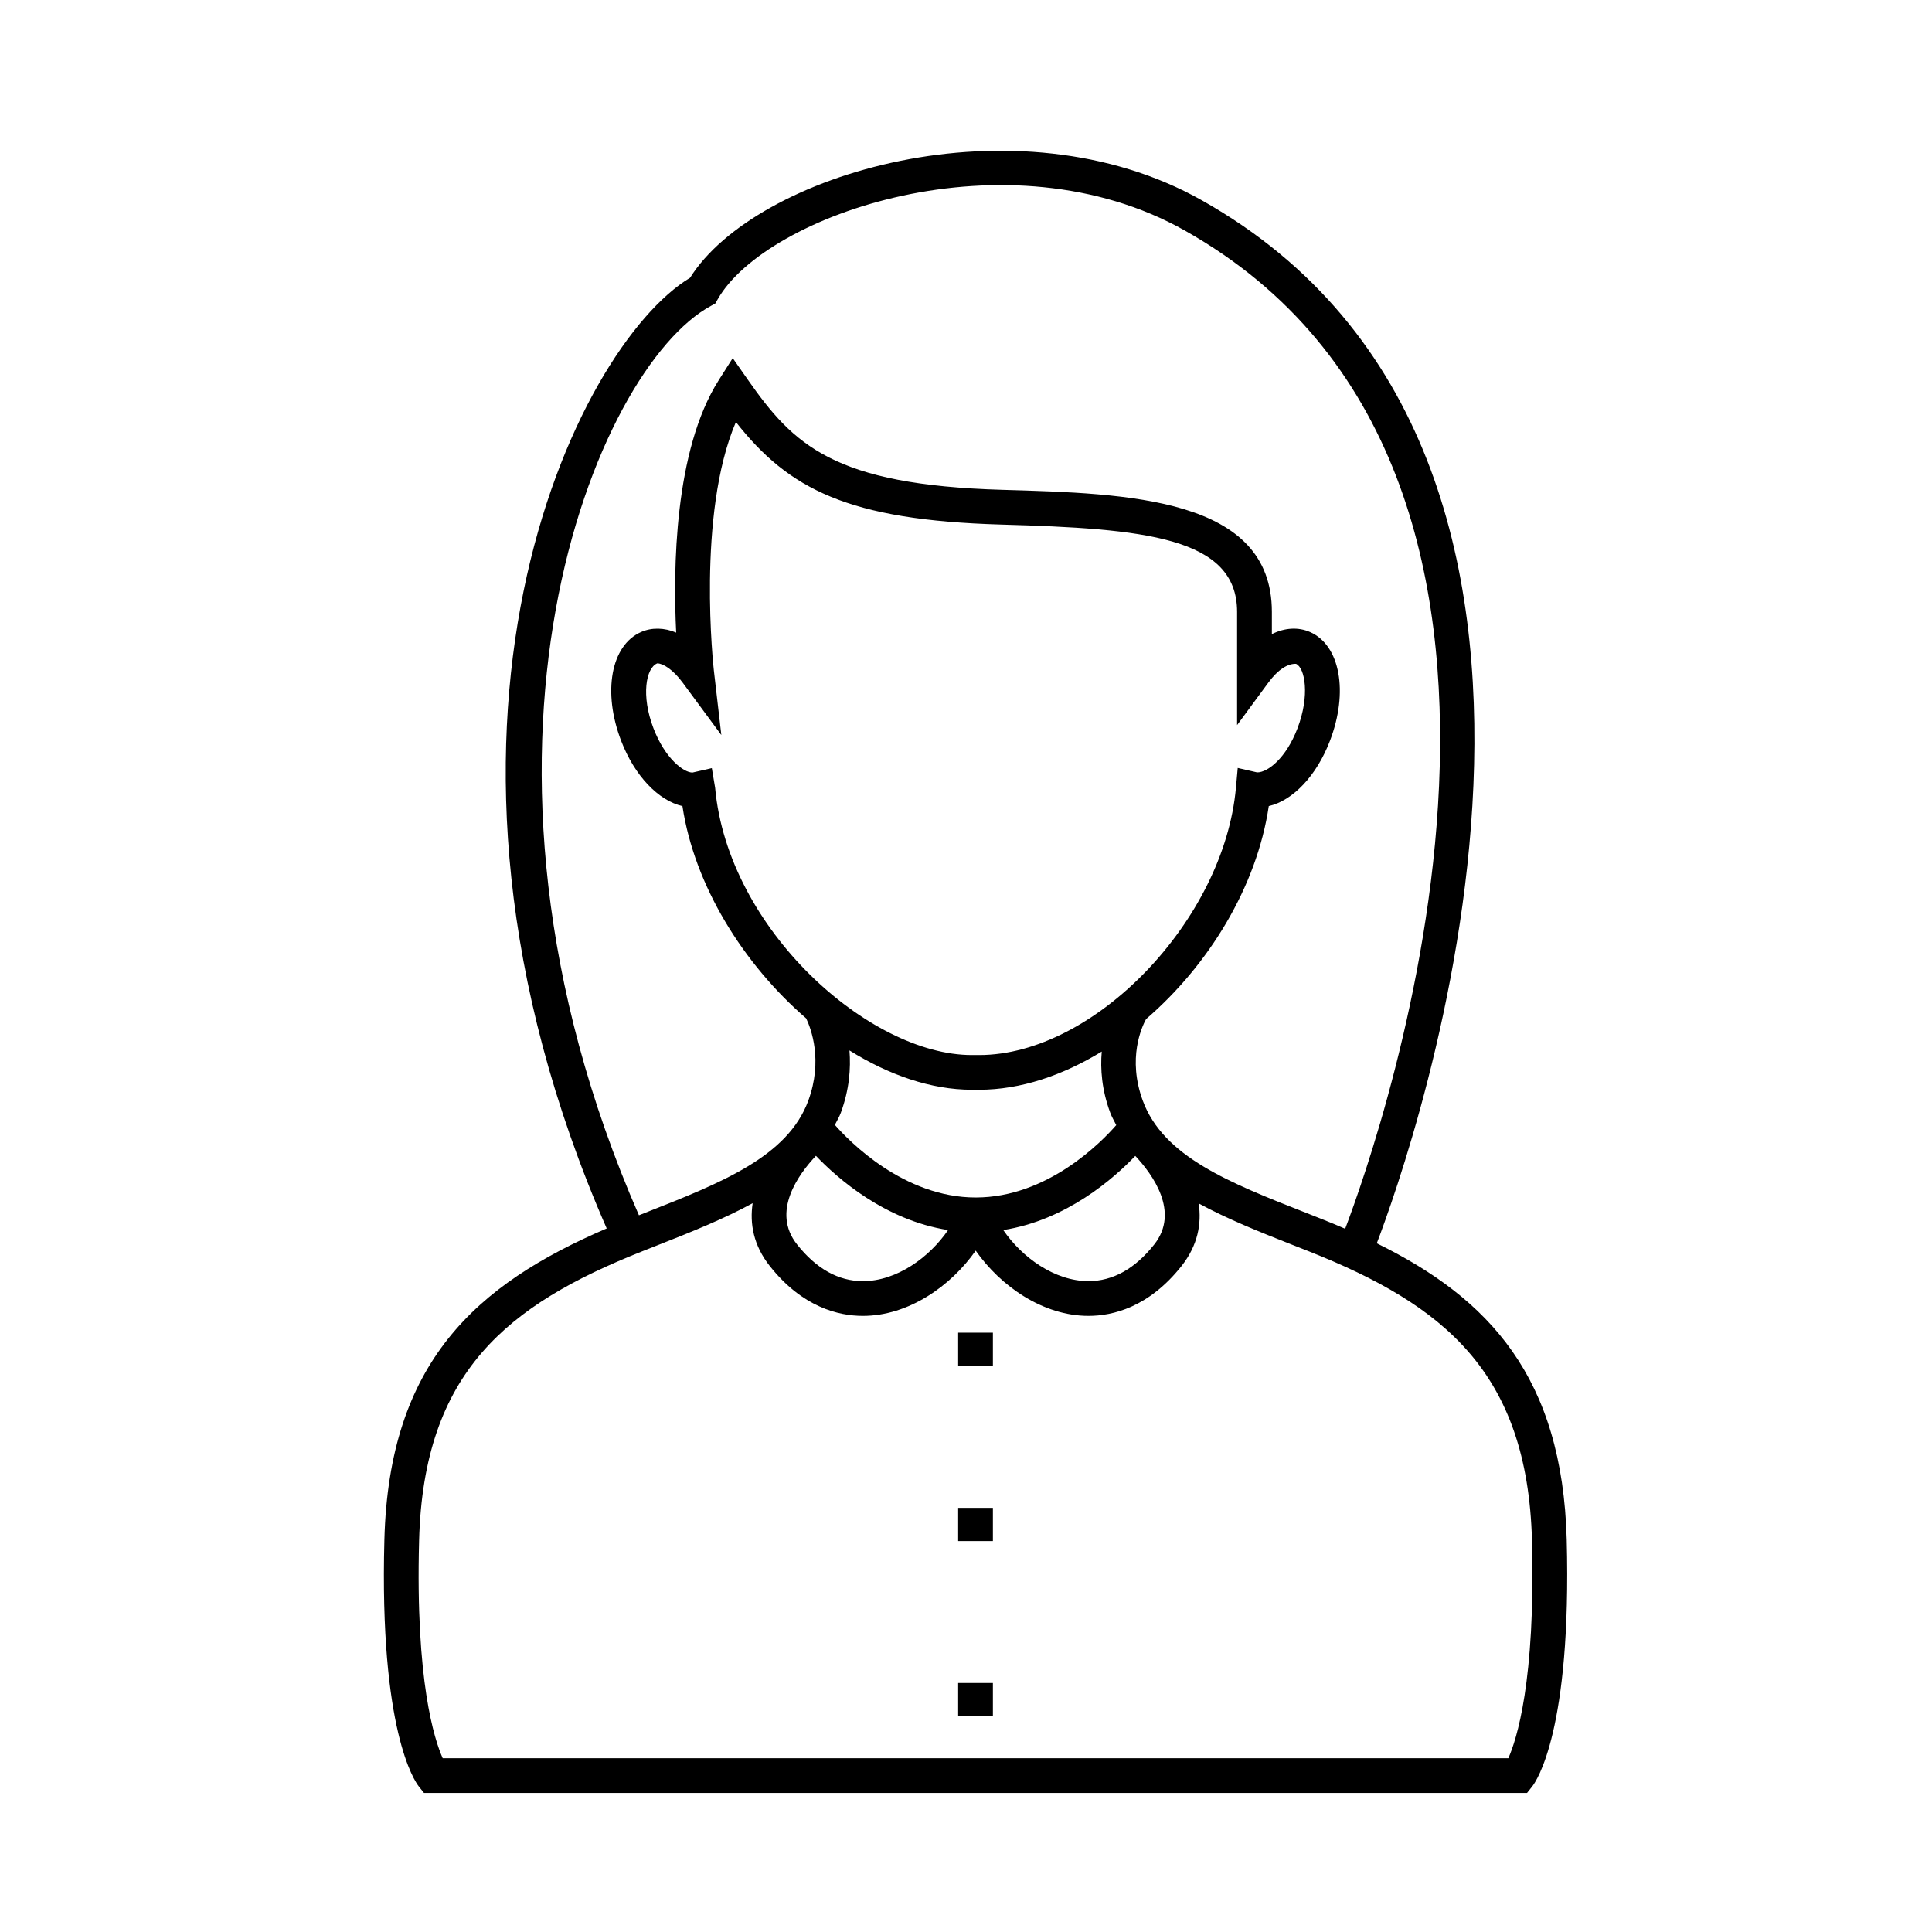 <svg height='100px' width='100px'  fill="#000000" xmlns="http://www.w3.org/2000/svg" xmlns:xlink="http://www.w3.org/1999/xlink" version="1.1" x="0px" y="0px" viewBox="0 0 100 100" enable-background="new 0 0 100 100" xml:space="preserve"><g><rect x="49.594" y="68.979" width="1.798" height="1.719"></rect><rect x="49.594" y="78.046" width="1.798" height="1.719"></rect><rect x="49.594" y="87.111" width="1.798" height="1.719"></rect><path d="M81.093,79.688c-0.227-8.394-4.006-12.476-9.831-15.335c1.754-4.59,14.603-40.663-9.054-53.985   c-9.626-5.423-23.126-1.364-26.49,4.01c-5.902,3.552-15.641,23.293-4.315,49.206c-6.774,2.906-11.267,6.932-11.507,16.106   c-0.264,9.887,1.571,12.507,1.78,12.773l0.271,0.341h28.521h0.053h28.518l0.271-0.341C79.517,92.196,81.351,89.576,81.093,79.688z    M36.798,15.832l0.225-0.123l0.128-0.223c2.504-4.39,14.998-8.721,24.177-3.553c22.215,12.512,10.104,46.909,8.298,51.667   c-0.395-0.17-0.791-0.337-1.2-0.498l-0.834-0.33c-3.955-1.555-7.37-2.897-8.441-5.8c-0.806-2.188-0.053-3.819,0.169-4.224   c3.237-2.789,5.733-6.848,6.352-11.025c1.25-0.288,2.476-1.573,3.164-3.376c0.973-2.53,0.528-4.953-1.027-5.633   c-0.604-0.267-1.305-0.229-1.977,0.107v-1.151c0-5.919-7.41-6.13-13.946-6.317c-8.745-0.249-10.816-2.324-13.188-5.713   l-0.772-1.104l-0.722,1.138c-2.312,3.638-2.366,9.809-2.205,13.069c-0.612-0.26-1.266-0.274-1.815-0.031   c-1.562,0.684-2.005,3.106-1.032,5.636c0.693,1.804,1.923,3.088,3.171,3.376c0.618,4.11,3.153,8.177,6.404,10.986   c0.255,0.535,0.876,2.177,0.11,4.261c-1.072,2.901-4.483,4.244-8.436,5.801l-0.33,0.13C22.558,38.866,30.854,19.047,36.798,15.832z    M50.502,61.982c-3.721,0-6.541-2.905-7.289-3.757c0.104-0.211,0.225-0.406,0.309-0.633c0.442-1.202,0.52-2.298,0.446-3.222   c2.036,1.271,4.224,2.035,6.334,2.035h0.381c2.133,0,4.317-0.736,6.343-1.977c-0.077,0.901-0.002,1.973,0.439,3.164   c0.084,0.23,0.209,0.43,0.312,0.643C57.023,59.099,54.228,61.982,50.502,61.982z M36.948,34.69   c-0.01-0.087-0.903-8.072,1.142-12.846c2.727,3.466,5.795,5.081,13.741,5.307c7.37,0.209,12.201,0.638,12.201,4.52v5.86   l1.622-2.205c0.506-0.686,1.01-0.982,1.428-0.966c0.463,0.203,0.729,1.639,0.073,3.345c-0.592,1.548-1.541,2.274-2.078,2.274   c-0.002,0-0.006,0-0.009,0l-1.003-0.23l-0.093,1.025c-0.616,6.853-7.324,13.835-13.29,13.835h-0.381   c-5.309,0-12.63-6.514-13.286-13.835l-0.171-1.016l-1.002,0.229c-0.458,0-1.417-0.726-2.016-2.285   c-0.656-1.703-0.39-3.14,0.195-3.367c0.287,0,0.804,0.307,1.31,0.992l2.005,2.718L36.948,34.69z M42.233,59.825   c1.11,1.164,3.562,3.328,6.839,3.843c-0.963,1.411-2.654,2.644-4.409,2.644c-1.267,0-2.412-0.641-3.41-1.903   C39.914,62.716,41.329,60.782,42.233,59.825z M58.762,59.829c0.899,0.959,2.311,2.901,0.985,4.579   c-0.997,1.263-2.146,1.903-3.41,1.903c-1.753-0.002-3.444-1.232-4.408-2.644C55.203,63.153,57.65,60.995,58.762,59.829z    M78.071,91.006H50.52h-0.053H22.915c-0.427-0.955-1.417-3.985-1.222-11.271c0.229-8.732,4.582-12.199,11.532-14.961l0.833-0.33   c1.732-0.681,3.414-1.356,4.899-2.166c-0.158,1.061,0.042,2.181,0.885,3.248c1.688,2.135,3.555,2.584,4.821,2.584   c2.366,0,4.557-1.547,5.839-3.378c1.281,1.831,3.471,3.376,5.835,3.378c1.267,0,3.131-0.449,4.821-2.584   c0.839-1.064,1.043-2.181,0.887-3.237c1.481,0.806,3.158,1.478,4.888,2.159l0.828,0.326c6.947,2.76,11.299,6.228,11.534,14.961   C79.486,87.045,78.487,90.071,78.071,91.006z"></path></g></svg>